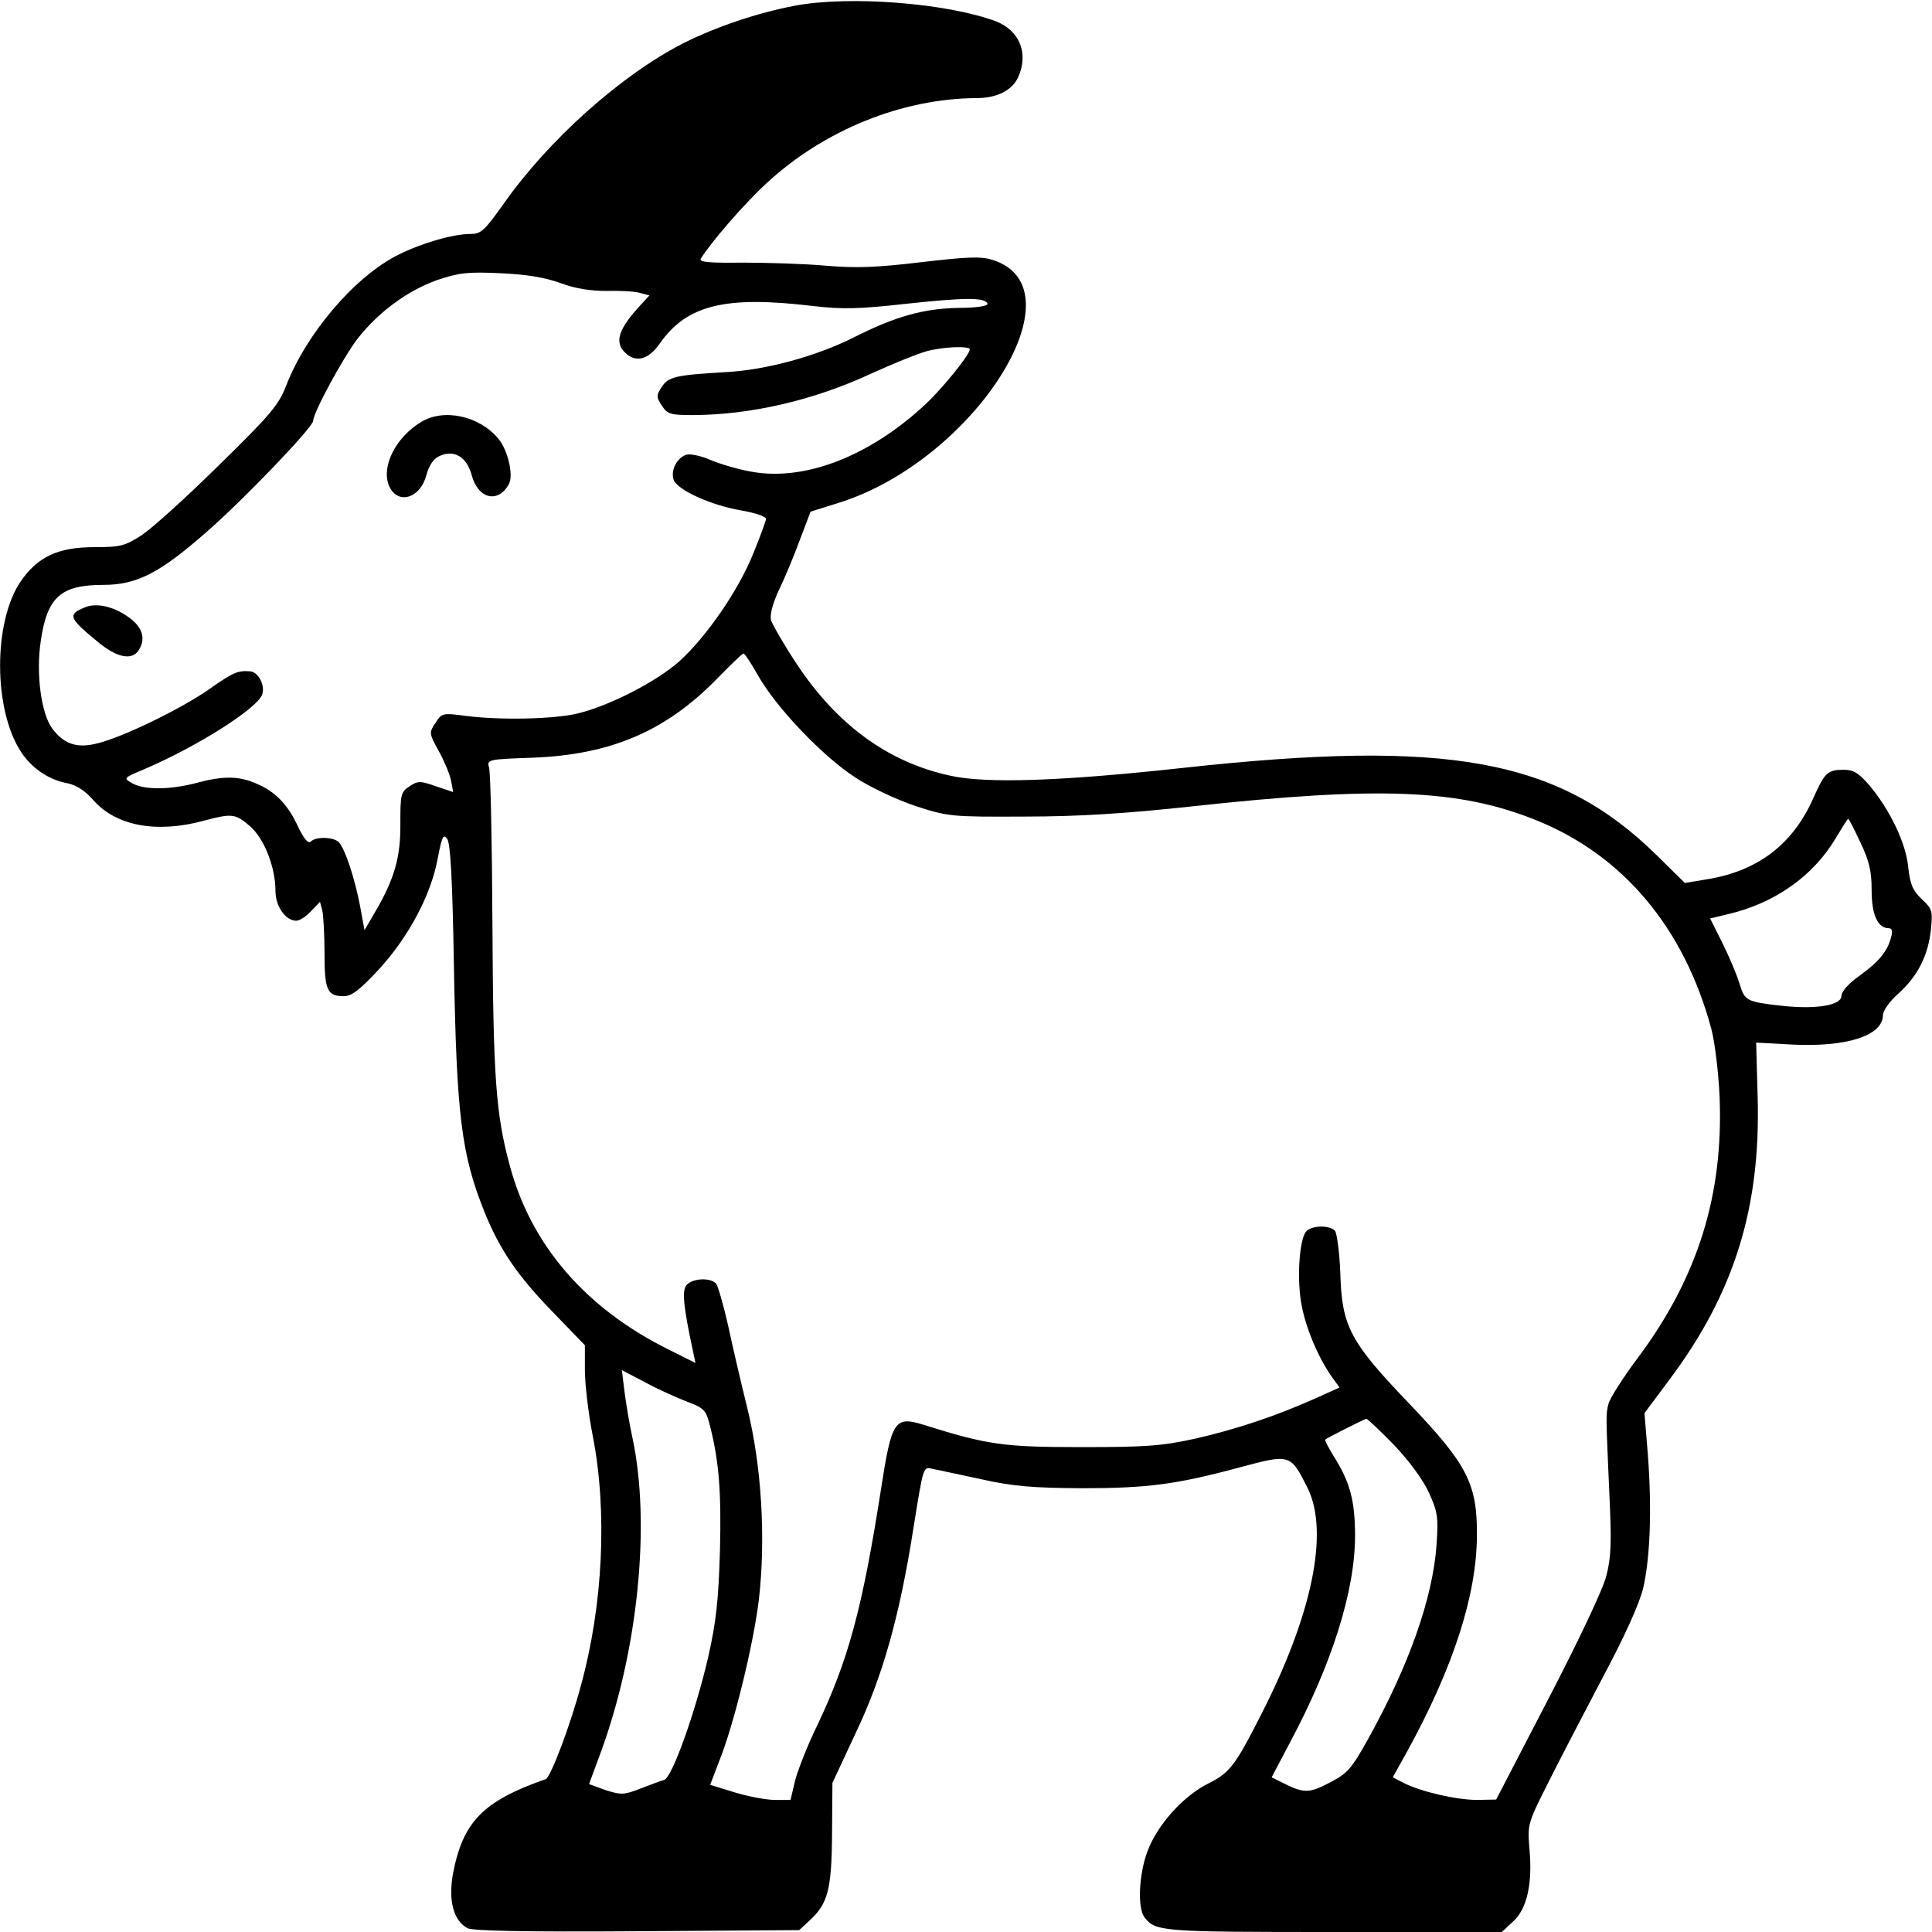 <?xml version="1.0" standalone="no"?>
<!DOCTYPE svg PUBLIC "-//W3C//DTD SVG 20010904//EN"
 "http://www.w3.org/TR/2001/REC-SVG-20010904/DTD/svg10.dtd">
<svg version="1.0" xmlns="http://www.w3.org/2000/svg"
 width="512pt" height="512pt" viewBox="0 0 512 512"
 preserveAspectRatio="xMidYMid meet">

<g transform="translate(0,512) scale(0.1,-0.1)"
fill="#000000" stroke="none">
<path d="M2107 5105 c-100 -19 -209 -56 -295 -99 -165 -84 -358 -256 -478
-427 -50 -70 -59 -79 -87 -79 -47 0 -132 -25 -193 -56 -115 -58 -243 -209
-296 -347 -20 -51 -42 -77 -178 -210 -85 -84 -177 -167 -204 -185 -45 -29 -57
-32 -126 -32 -97 0 -151 -26 -196 -92 -72 -107 -72 -339 2 -451 29 -44 74 -74
124 -83 23 -5 46 -20 67 -44 60 -69 168 -89 293 -55 75 20 84 19 123 -15 37
-32 67 -108 67 -171 0 -41 27 -79 55 -79 9 0 26 11 39 25 l24 25 6 -22 c3 -13
6 -64 6 -114 0 -98 7 -114 51 -114 21 0 43 17 93 71 78 85 138 196 156 294 11
58 15 66 25 52 9 -12 14 -109 18 -340 7 -395 20 -497 81 -649 40 -99 87 -168
178 -262 l88 -91 0 -66 c0 -36 9 -114 21 -175 39 -200 27 -447 -31 -659 -28
-106 -81 -246 -94 -250 -166 -58 -220 -113 -246 -253 -12 -70 2 -122 39 -142
15 -7 149 -10 450 -8 l429 3 27 25 c49 45 59 82 60 230 l1 135 62 133 c71 149
116 309 152 538 28 174 26 167 53 161 12 -2 69 -15 127 -27 84 -19 137 -23
265 -24 176 0 253 10 423 56 131 35 132 35 177 -55 58 -116 13 -336 -124 -603
-67 -132 -82 -152 -138 -180 -67 -33 -136 -110 -162 -180 -23 -61 -27 -150 -8
-175 29 -38 45 -39 501 -39 l446 0 30 28 c37 33 52 102 43 194 -5 62 -4 67 47
168 29 58 95 185 146 282 61 114 99 199 109 241 18 80 23 207 12 352 l-9 110
70 94 c168 226 238 451 230 742 l-4 146 91 -5 c148 -8 245 23 245 78 0 11 18
37 41 57 51 46 79 101 86 169 5 50 4 55 -24 81 -24 23 -31 39 -36 85 -6 64
-49 153 -104 218 -27 31 -41 40 -66 40 -44 0 -51 -7 -81 -74 -54 -123 -147
-194 -281 -216 l-60 -10 -75 74 c-260 255 -551 308 -1255 231 -320 -35 -519
-42 -615 -21 -165 35 -303 135 -411 300 -33 50 -62 101 -66 113 -3 15 5 45 22
81 15 31 40 91 55 132 l28 74 70 22 c362 110 656 572 410 646 -30 9 -69 7
-188 -7 -118 -14 -172 -16 -253 -9 -56 5 -155 8 -219 8 -85 -1 -116 1 -111 10
23 39 114 145 174 200 152 141 359 225 557 226 53 0 94 20 110 55 29 63 4 125
-60 149 -130 48 -387 68 -531 41z m-622 -735 c40 -15 80 -21 122 -21 34 1 74
-1 88 -5 l26 -7 -24 -26 c-58 -63 -69 -97 -41 -125 28 -28 62 -20 92 23 72
103 173 128 407 100 77 -9 122 -8 247 6 158 17 209 17 215 0 2 -6 -30 -11 -80
-11 -91 -2 -166 -23 -278 -80 -97 -48 -227 -84 -333 -90 -135 -8 -154 -12
-172 -39 -15 -23 -15 -27 0 -50 15 -23 23 -25 84 -25 153 1 318 39 471 110 59
27 124 53 146 59 43 12 115 15 115 5 0 -14 -72 -103 -117 -145 -148 -138 -320
-205 -462 -179 -34 6 -82 20 -108 31 -25 11 -54 17 -64 14 -25 -8 -42 -41 -34
-66 9 -27 98 -68 181 -82 35 -6 64 -16 64 -22 0 -5 -15 -46 -33 -90 -40 -100
-124 -221 -196 -287 -62 -55 -187 -119 -271 -139 -63 -15 -206 -18 -297 -6
-60 8 -63 7 -79 -19 -17 -25 -17 -28 8 -73 14 -25 29 -60 33 -78 l6 -32 -45
15 c-42 15 -49 15 -71 0 -23 -15 -24 -22 -24 -98 1 -90 -16 -148 -67 -235
l-28 -48 -12 65 c-14 72 -38 146 -55 167 -13 15 -61 17 -75 3 -7 -7 -18 6 -34
39 -27 59 -61 94 -112 115 -46 20 -87 20 -158 1 -68 -18 -137 -19 -169 -1 -25
14 -24 14 30 37 141 60 302 162 314 199 8 25 -11 60 -33 61 -32 2 -43 -2 -107
-47 -74 -52 -230 -128 -297 -144 -54 -14 -89 -2 -120 40 -29 40 -43 145 -30
231 17 117 53 149 166 149 88 0 149 31 272 139 98 85 284 279 284 296 0 21 79
167 118 218 55 70 132 127 211 155 57 19 80 22 166 18 69 -3 118 -11 160 -26z
m525 -1042 c48 -84 170 -212 256 -268 41 -27 110 -59 160 -76 87 -28 94 -29
289 -28 144 0 268 8 444 27 495 54 708 46 913 -37 230 -93 391 -285 463 -552
9 -33 19 -113 22 -179 11 -260 -57 -480 -217 -694 -39 -52 -73 -106 -77 -120
-8 -30 -7 -32 2 -241 6 -126 5 -166 -8 -216 -9 -36 -74 -173 -154 -327 l-138
-266 -50 -1 c-56 0 -150 22 -195 45 l-29 15 39 70 c121 221 183 411 184 570 1
138 -25 189 -182 353 -154 161 -176 202 -180 342 -2 55 -9 106 -14 113 -14 16
-63 15 -77 -2 -18 -22 -25 -130 -11 -198 12 -61 44 -137 81 -189 l19 -26 -62
-28 c-105 -47 -209 -82 -318 -107 -91 -20 -131 -23 -305 -23 -206 0 -248 6
-417 59 -77 24 -85 12 -113 -169 -50 -320 -87 -454 -169 -627 -26 -53 -52
-120 -59 -147 l-12 -51 -41 0 c-23 0 -71 9 -107 20 l-65 20 24 63 c39 96 91
311 105 427 19 164 7 358 -31 510 -17 69 -40 168 -51 220 -12 52 -26 101 -31
108 -15 17 -63 15 -79 -4 -12 -15 -8 -57 18 -177 l6 -29 -74 37 c-218 109
-362 276 -418 486 -37 137 -44 232 -46 639 -1 217 -5 405 -9 416 -6 21 -3 22
116 26 205 8 349 69 483 204 38 39 72 72 75 72 3 1 21 -26 40 -60z m2920 -440
c24 -50 30 -77 30 -127 0 -65 16 -101 46 -101 8 0 10 -8 6 -22 -9 -38 -32 -66
-83 -103 -30 -21 -49 -43 -49 -54 0 -25 -65 -36 -153 -27 -99 11 -103 13 -117
59 -7 23 -27 71 -45 107 l-33 66 50 12 c122 29 224 101 283 201 17 28 31 51
33 51 2 0 16 -28 32 -62z m-3108 -1483 c41 -15 49 -23 57 -54 26 -97 33 -181
29 -339 -4 -135 -10 -190 -32 -287 -34 -145 -95 -316 -116 -322 -8 -2 -37 -13
-63 -23 -44 -17 -51 -17 -92 -4 l-44 16 30 81 c100 271 134 609 85 837 -8 36
-17 91 -21 122 l-7 57 63 -33 c35 -19 85 -41 111 -51z m1872 -114 c40 -42 77
-92 93 -127 23 -51 25 -65 20 -138 -10 -141 -73 -319 -180 -512 -45 -81 -55
-93 -103 -118 -55 -29 -69 -29 -126 0 l-28 14 49 93 c111 208 172 401 172 547
0 92 -13 142 -56 210 -14 23 -25 43 -23 45 6 5 103 54 109 55 3 0 36 -31 73
-69z"/>
<path d="M1115 4001 c-66 -40 -104 -116 -85 -166 21 -54 83 -38 100 26 7 26
19 44 36 51 38 17 71 -3 84 -51 17 -64 71 -76 99 -23 12 23 -3 89 -28 119 -50
61 -146 82 -206 44z"/>
<path d="M224 3510 c-46 -19 -42 -28 40 -95 50 -40 90 -46 106 -14 17 30 5 61
-33 86 -39 27 -84 36 -113 23z"/>
</g>
</svg>
